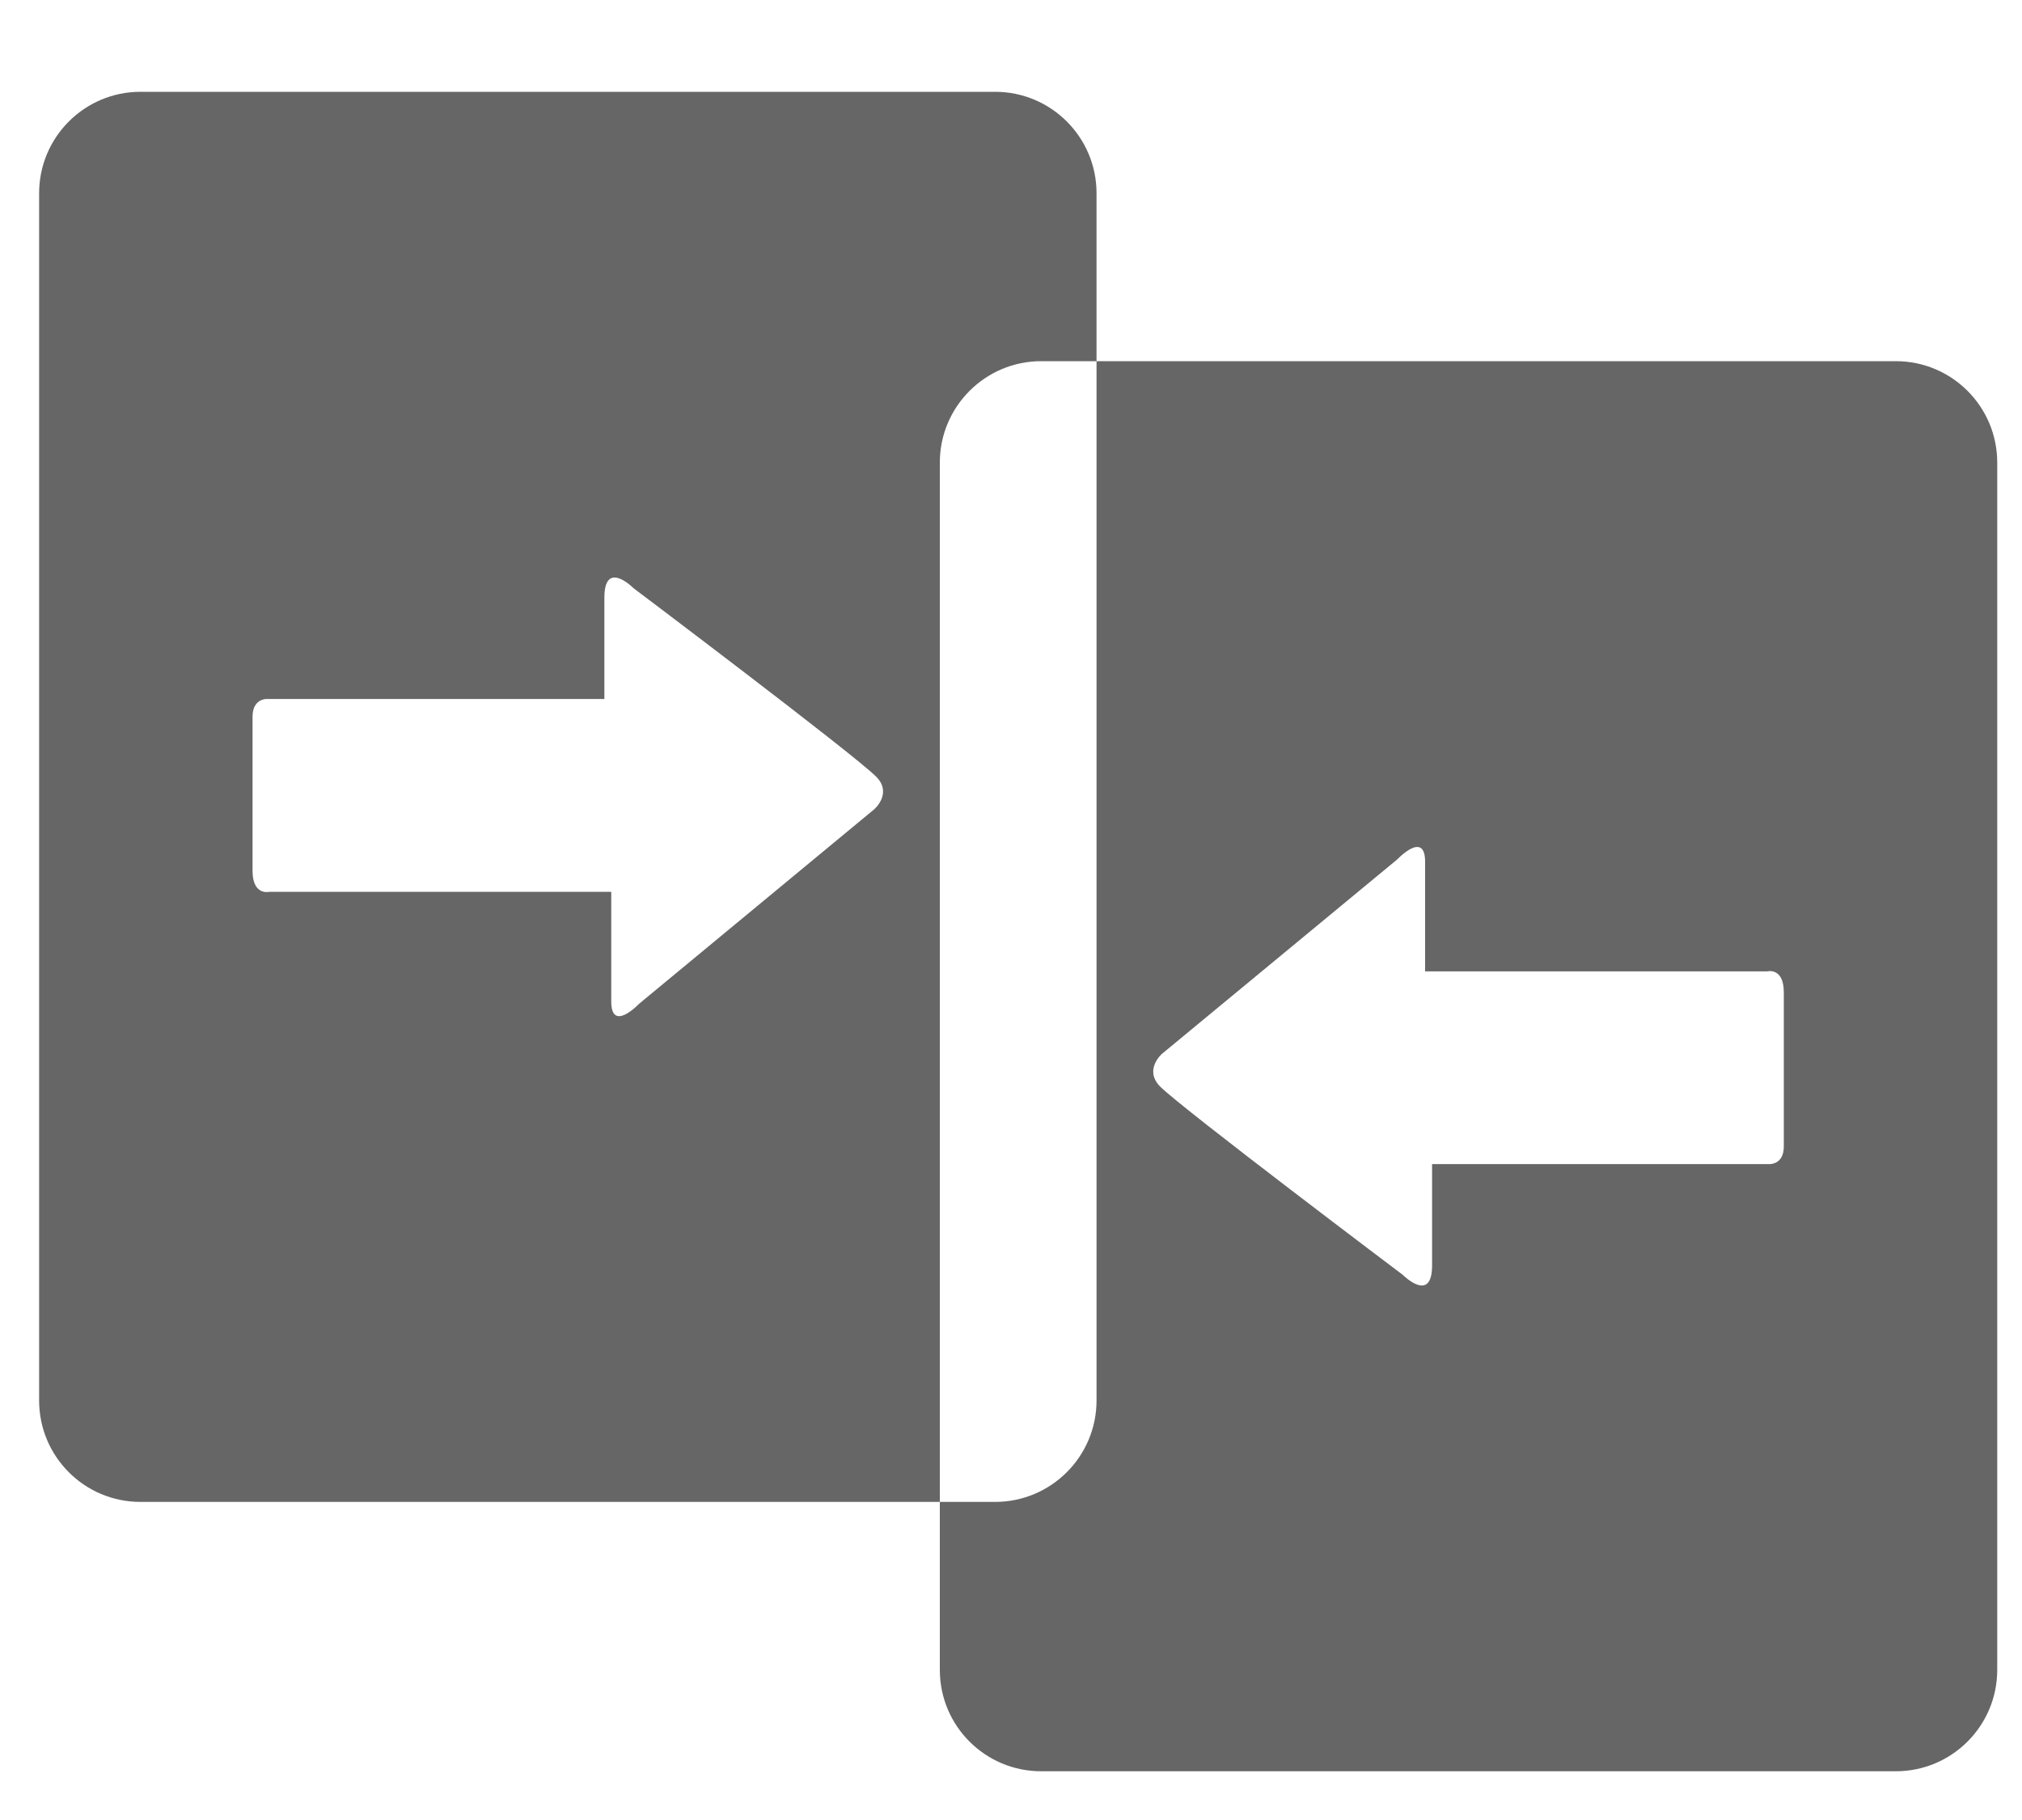 <svg xmlns="http://www.w3.org/2000/svg" width="20" height="18" viewBox="0 0 20 18">
  <path fill="#666" fill-rule="evenodd" d="M37.129,16.638 L45.035,16.638 C45.589,16.638 46.038,17.087 46.038,17.641 L46.038,29.581 C46.038,30.135 45.589,30.584 45.035,30.584 L36.582,30.584 C36.028,30.584 35.579,30.136 35.579,29.581 L35.579,27.92 L27.672,27.92 C27.119,27.92 26.67,27.472 26.67,26.917 L26.67,14.977 C26.67,14.423 27.119,13.974 27.672,13.974 L36.126,13.974 C36.68,13.974 37.129,14.423 37.129,14.977 L37.129,16.638 Z M37.129,16.638 L36.582,16.638 C36.028,16.638 35.579,17.088 35.579,17.641 L35.579,27.92 L36.126,27.92 C36.679,27.92 37.129,27.471 37.129,26.917 L37.129,16.638 Z M32.605,22.993 L34.93,21.07 C34.93,21.07 35.114,20.912 34.949,20.747 C34.721,20.519 32.549,18.883 32.549,18.883 C32.549,18.883 32.261,18.592 32.261,18.978 L32.261,19.979 L31.836,19.979 L28.919,19.979 C28.919,19.979 28.781,19.975 28.781,20.154 L28.781,21.678 C28.781,21.928 28.946,21.886 28.946,21.886 L31.857,21.886 L32.329,21.886 L32.329,22.969 C32.328,23.285 32.605,22.993 32.605,22.993 Z M40.159,25.675 C40.159,25.675 40.448,25.965 40.448,25.58 L40.448,24.579 L40.871,24.579 L43.788,24.579 C43.788,24.579 43.927,24.584 43.927,24.405 L43.927,22.88 C43.927,22.63 43.763,22.673 43.763,22.673 L40.851,22.673 L40.379,22.673 L40.379,21.59 C40.379,21.273 40.103,21.566 40.103,21.566 L37.777,23.488 C37.777,23.488 37.593,23.646 37.759,23.813 C37.986,24.038 40.159,25.675 40.159,25.675 Z" transform="translate(-26.283 -13.066)"/>
</svg>
